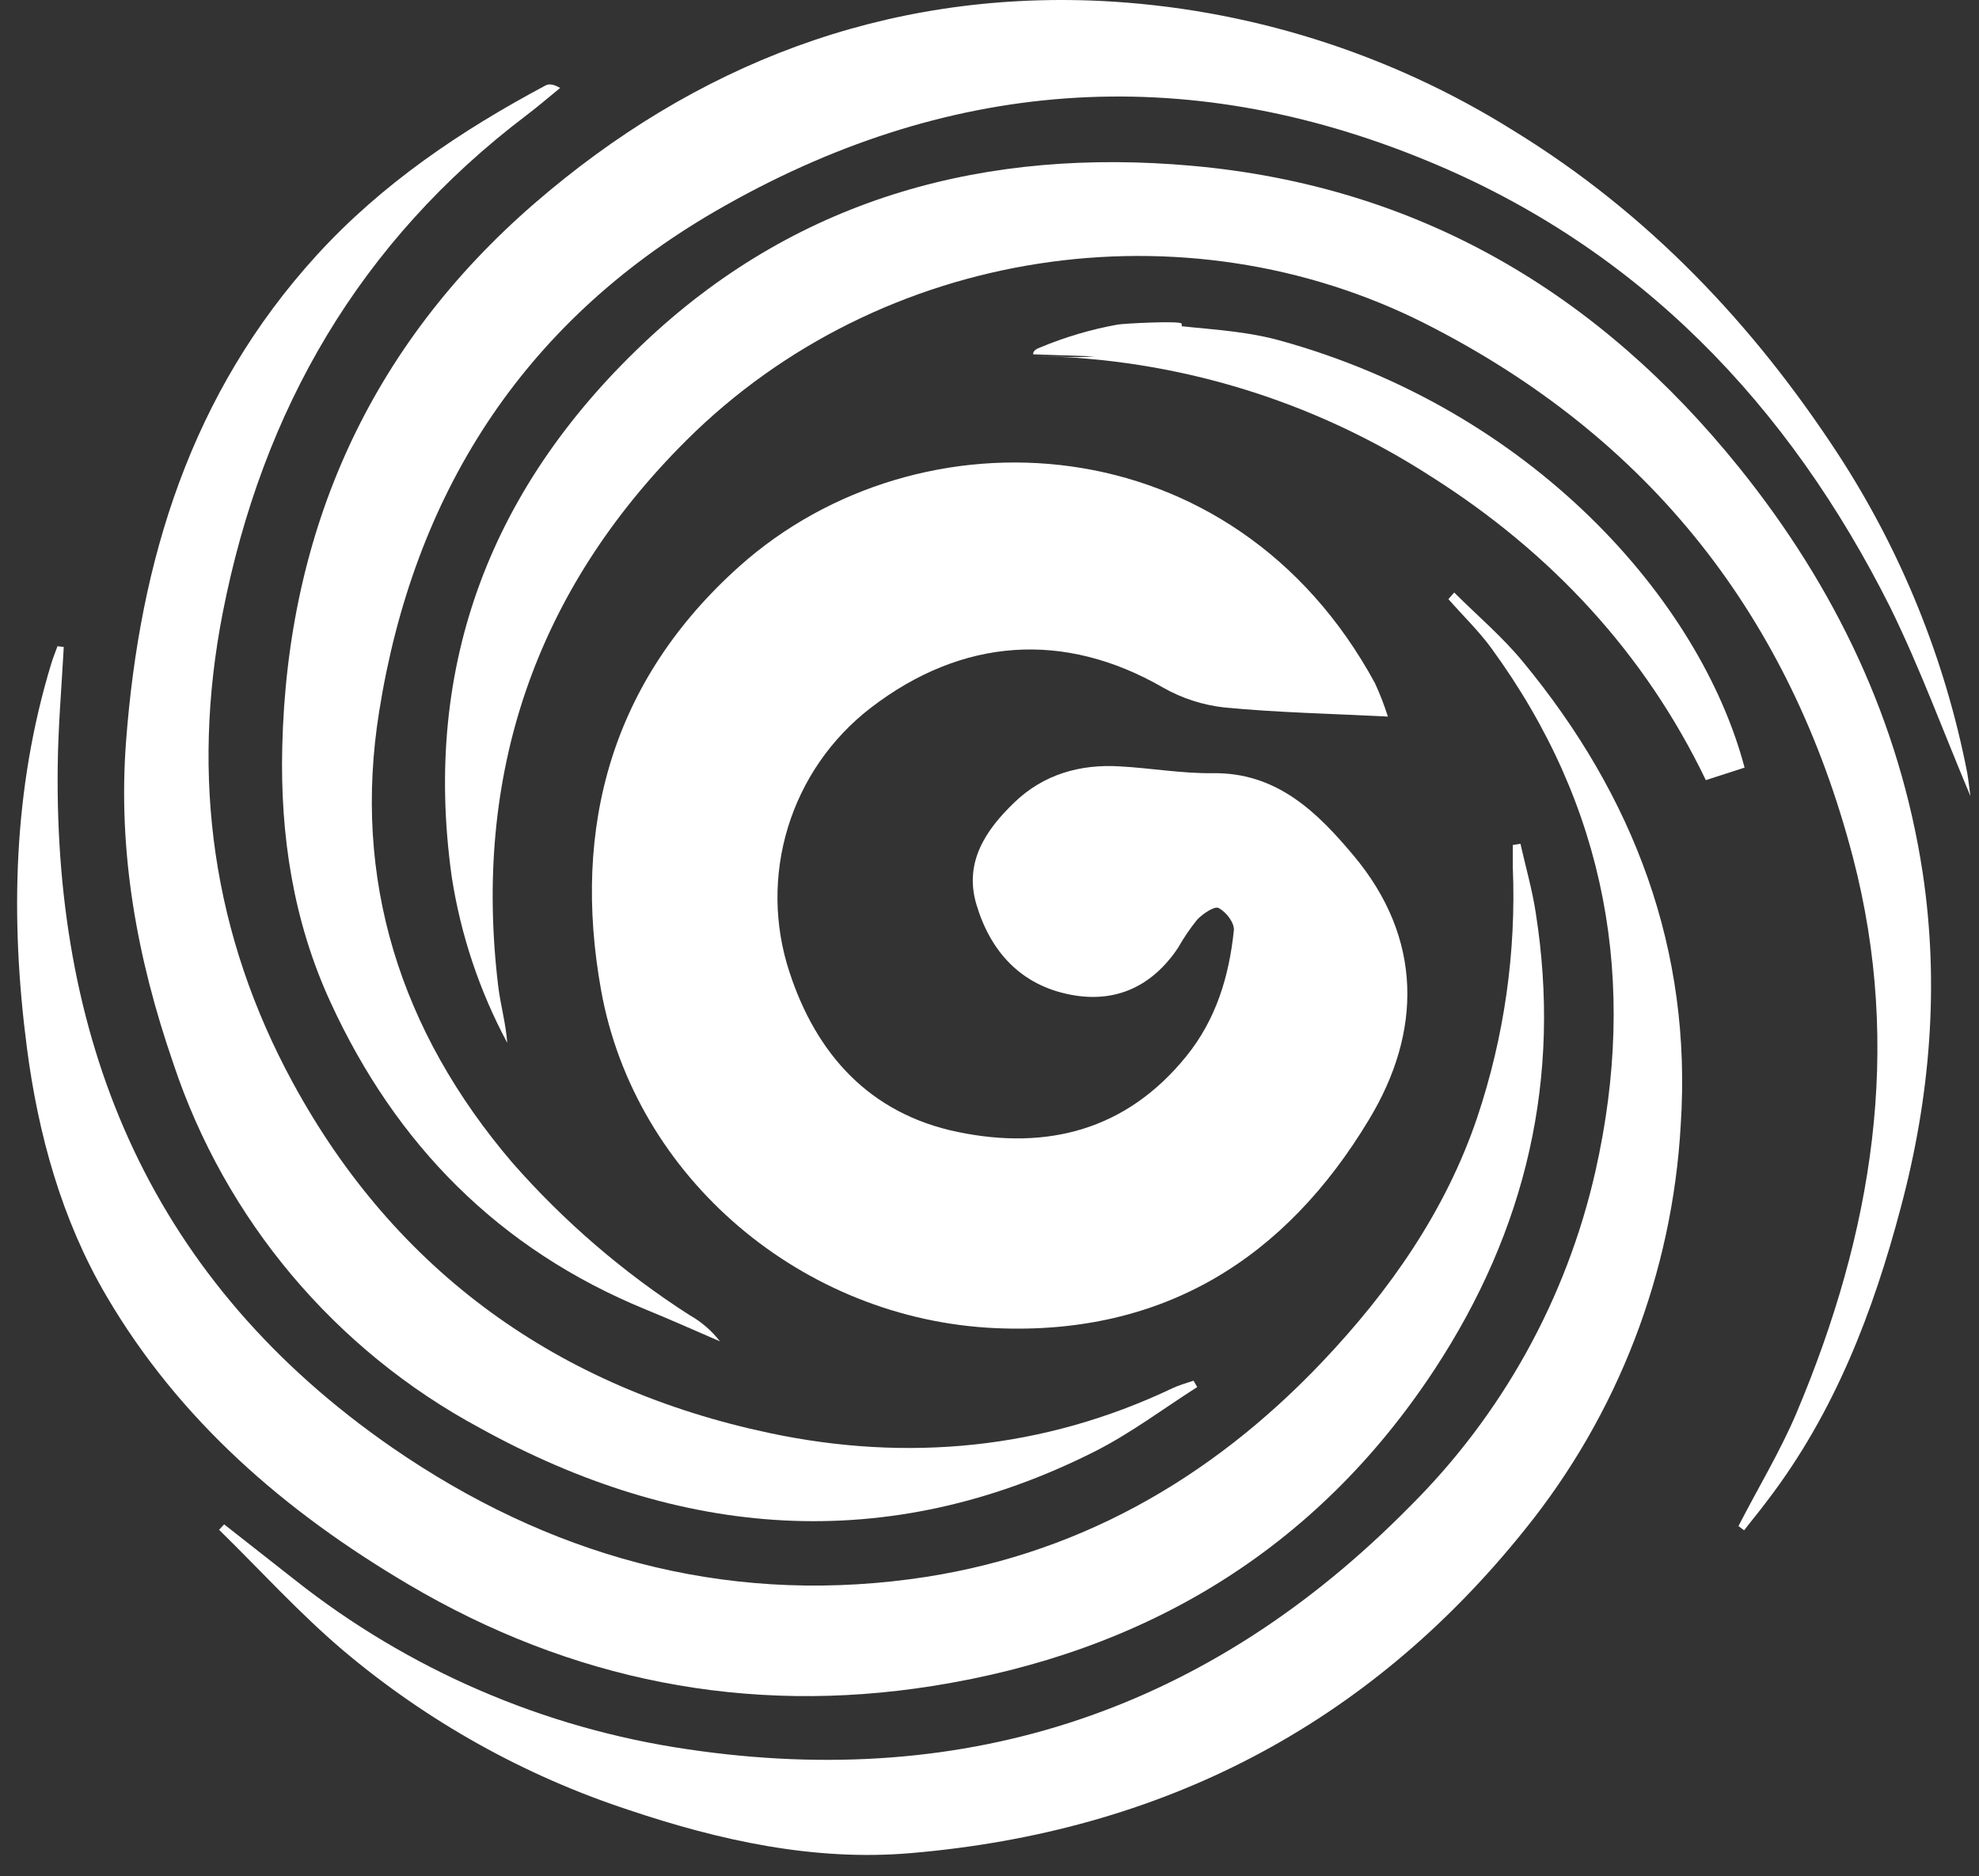 <svg width="77" height="73" viewBox="0 0 77 73" fill="none" xmlns="http://www.w3.org/2000/svg">
<rect x="0" y="0" width="77" height="73" fill="#333333" stroke="none"/>
<path d="M54 27.882C51.756 27.769 49.696 27.725 47.651 27.529C46.802 27.437 45.981 27.171 45.24 26.747C41.42 24.547 37.44 24.8 33.867 27.552C32.343 28.729 31.222 30.35 30.658 32.191C30.094 34.032 30.115 36.003 30.719 37.831C31.754 40.997 33.82 43.333 37.259 44.044C40.748 44.769 43.834 43.972 46.158 41.098C47.321 39.662 47.823 37.983 48.007 36.205C48.037 35.908 47.71 35.486 47.413 35.331C47.261 35.245 46.797 35.554 46.581 35.783C46.302 36.129 46.053 36.497 45.834 36.883C44.839 38.369 43.421 39.044 41.658 38.705C39.714 38.334 38.537 37.02 37.993 35.201C37.499 33.551 38.353 32.291 39.479 31.212C40.606 30.133 42.021 29.725 43.569 29.82C44.776 29.886 45.98 30.1 47.181 30.085C49.699 30.046 51.28 31.637 52.662 33.286C55.361 36.5 55.338 40.15 53.257 43.577C50.038 48.928 45.308 51.963 38.757 51.68C31.236 51.353 24.709 45.845 23.389 38.539C22.236 32.142 23.82 26.461 28.772 22.032C35.758 15.79 47.978 16.402 53.501 26.589C53.694 27.009 53.861 27.441 54 27.882Z" fill="white"/>
<path d="M76.666 30.976C75.62 28.494 74.713 26.008 73.545 23.63C69.609 15.78 63.798 9.66 55.528 6.256C46.037 2.338 36.748 3.049 27.833 8.218C20.248 12.617 16.083 19.329 14.754 27.676C13.705 34.195 15.554 40.107 19.927 45.232C21.94 47.528 24.266 49.529 26.838 51.177C27.293 51.434 27.692 51.779 28.012 52.193C27.049 51.777 26.095 51.349 25.125 50.954C19.395 48.605 15.396 44.518 12.861 39.001C11.41 35.85 10.899 32.503 10.982 29.067C11.181 20.64 14.377 13.476 20.792 7.918C27.034 2.514 34.4 -0.352 42.803 0.035C48.512 0.313 54.053 2.053 58.896 5.088C64.128 8.298 68.215 12.62 71.514 17.665C73.974 21.441 75.682 25.657 76.544 30.081C76.592 30.363 76.618 30.654 76.666 30.976Z" fill="white"/>
<path d="M2.481 25.174C2.398 26.717 2.264 28.257 2.246 29.797C2.106 40.771 5.959 49.894 15.263 56.329C21.297 60.491 28.045 62.426 35.428 61.445C41.786 60.601 47.066 57.599 51.432 53.006C54.078 50.221 56.245 47.114 57.472 43.494C58.528 40.354 58.998 37.047 58.861 33.738C58.861 33.441 58.861 33.167 58.861 32.879L59.158 32.831C59.36 33.723 59.616 34.615 59.752 35.507C60.766 41.936 59.393 47.846 55.805 53.303C51.183 60.33 44.509 64.302 36.281 65.603C29.061 66.748 22.212 65.383 15.89 61.65C11.078 58.811 6.972 55.256 4.14 50.426C2.395 47.453 1.482 44.124 1.045 40.756C0.394 35.745 0.501 30.718 1.999 25.807C2.068 25.584 2.157 25.364 2.237 25.145L2.481 25.174Z" fill="white"/>
<path d="M67.641 59.381C68.402 57.895 69.267 56.477 69.909 54.955C72.849 47.982 74.044 40.821 72.094 33.357C69.656 24.026 64.217 17.038 55.468 12.6C46.081 7.844 34.257 9.603 26.695 17.145C20.812 23.009 18.395 30.155 19.385 38.374C19.474 39.106 19.682 39.822 19.736 40.577C18.655 38.559 17.924 36.372 17.575 34.109C16.416 25.813 19.153 18.821 25.262 13.147C31.18 7.654 38.415 5.742 46.367 6.45C55.201 7.237 62.21 11.408 67.674 18.2C71.413 22.846 73.916 28.09 74.808 33.954C75.465 38.315 75.105 42.694 73.955 46.992C72.876 51.07 71.383 54.952 68.791 58.356C68.494 58.757 68.17 59.143 67.861 59.545L67.641 59.381Z" fill="white"/>
<path d="M56.581 23.055C57.473 23.946 58.457 24.779 59.256 25.751C63.584 30.991 65.84 36.966 65.395 43.764C65.074 49.522 62.952 55.033 59.328 59.519C53.21 67.152 45.181 71.281 35.42 72.107C31.674 72.425 28.015 71.62 24.451 70.422C20.392 69.086 16.627 66.983 13.361 64.227C11.649 62.776 10.133 61.1 8.524 59.525L8.721 59.313L11.461 61.465C15.883 64.968 21.15 67.243 26.731 68.061C37.729 69.702 47.102 66.471 54.824 58.648C58.438 55.067 60.954 50.53 62.077 45.569C63.733 38.218 62.526 31.393 58.029 25.225C57.532 24.544 56.914 23.949 56.355 23.313L56.581 23.055Z" fill="white"/>
<path d="M46.581 53.972C45.267 54.811 44.013 55.756 42.628 56.461C34.495 60.575 26.422 59.843 18.681 55.569C13.034 52.536 8.761 47.456 6.741 41.372C5.332 37.291 4.58 33.153 4.904 28.855C5.436 21.81 7.419 15.303 12.335 9.917C14.862 7.152 17.923 5.087 21.217 3.33C21.348 3.258 21.514 3.261 21.794 3.422C21.363 3.773 20.941 4.138 20.498 4.474C13.982 9.406 10.21 15.96 8.667 23.84C7.413 30.255 8.278 36.399 11.396 42.133C15.397 49.493 21.734 54.023 29.95 55.762C35.283 56.892 40.598 56.401 45.612 54.02C45.877 53.895 46.165 53.815 46.439 53.723L46.581 53.972Z" fill="white"/>
<path d="M45.546 12.928L45.112 12.788L45.136 12.598C46.681 12.803 48.278 12.832 49.764 13.24C59.612 15.942 66.154 23.346 67.879 29.868L66.371 30.355C63.993 25.406 60.334 21.483 55.67 18.534C51.069 15.562 45.726 13.94 40.249 13.852C41.141 13.852 42.032 13.968 42.907 13.819C43.78 13.671 44.633 13.243 45.546 12.928Z" fill="white"/>
<path d="M43.475 12.631C42.442 12.819 41.432 13.117 40.464 13.523C40.336 13.568 40.184 13.654 40.199 13.787L43.615 13.903C44.041 13.985 44.481 13.936 44.879 13.763C45.276 13.589 45.612 13.299 45.841 12.931C45.921 12.833 46.011 12.714 45.972 12.592C45.933 12.471 43.674 12.589 43.475 12.631Z" fill="white"/>
</svg>
